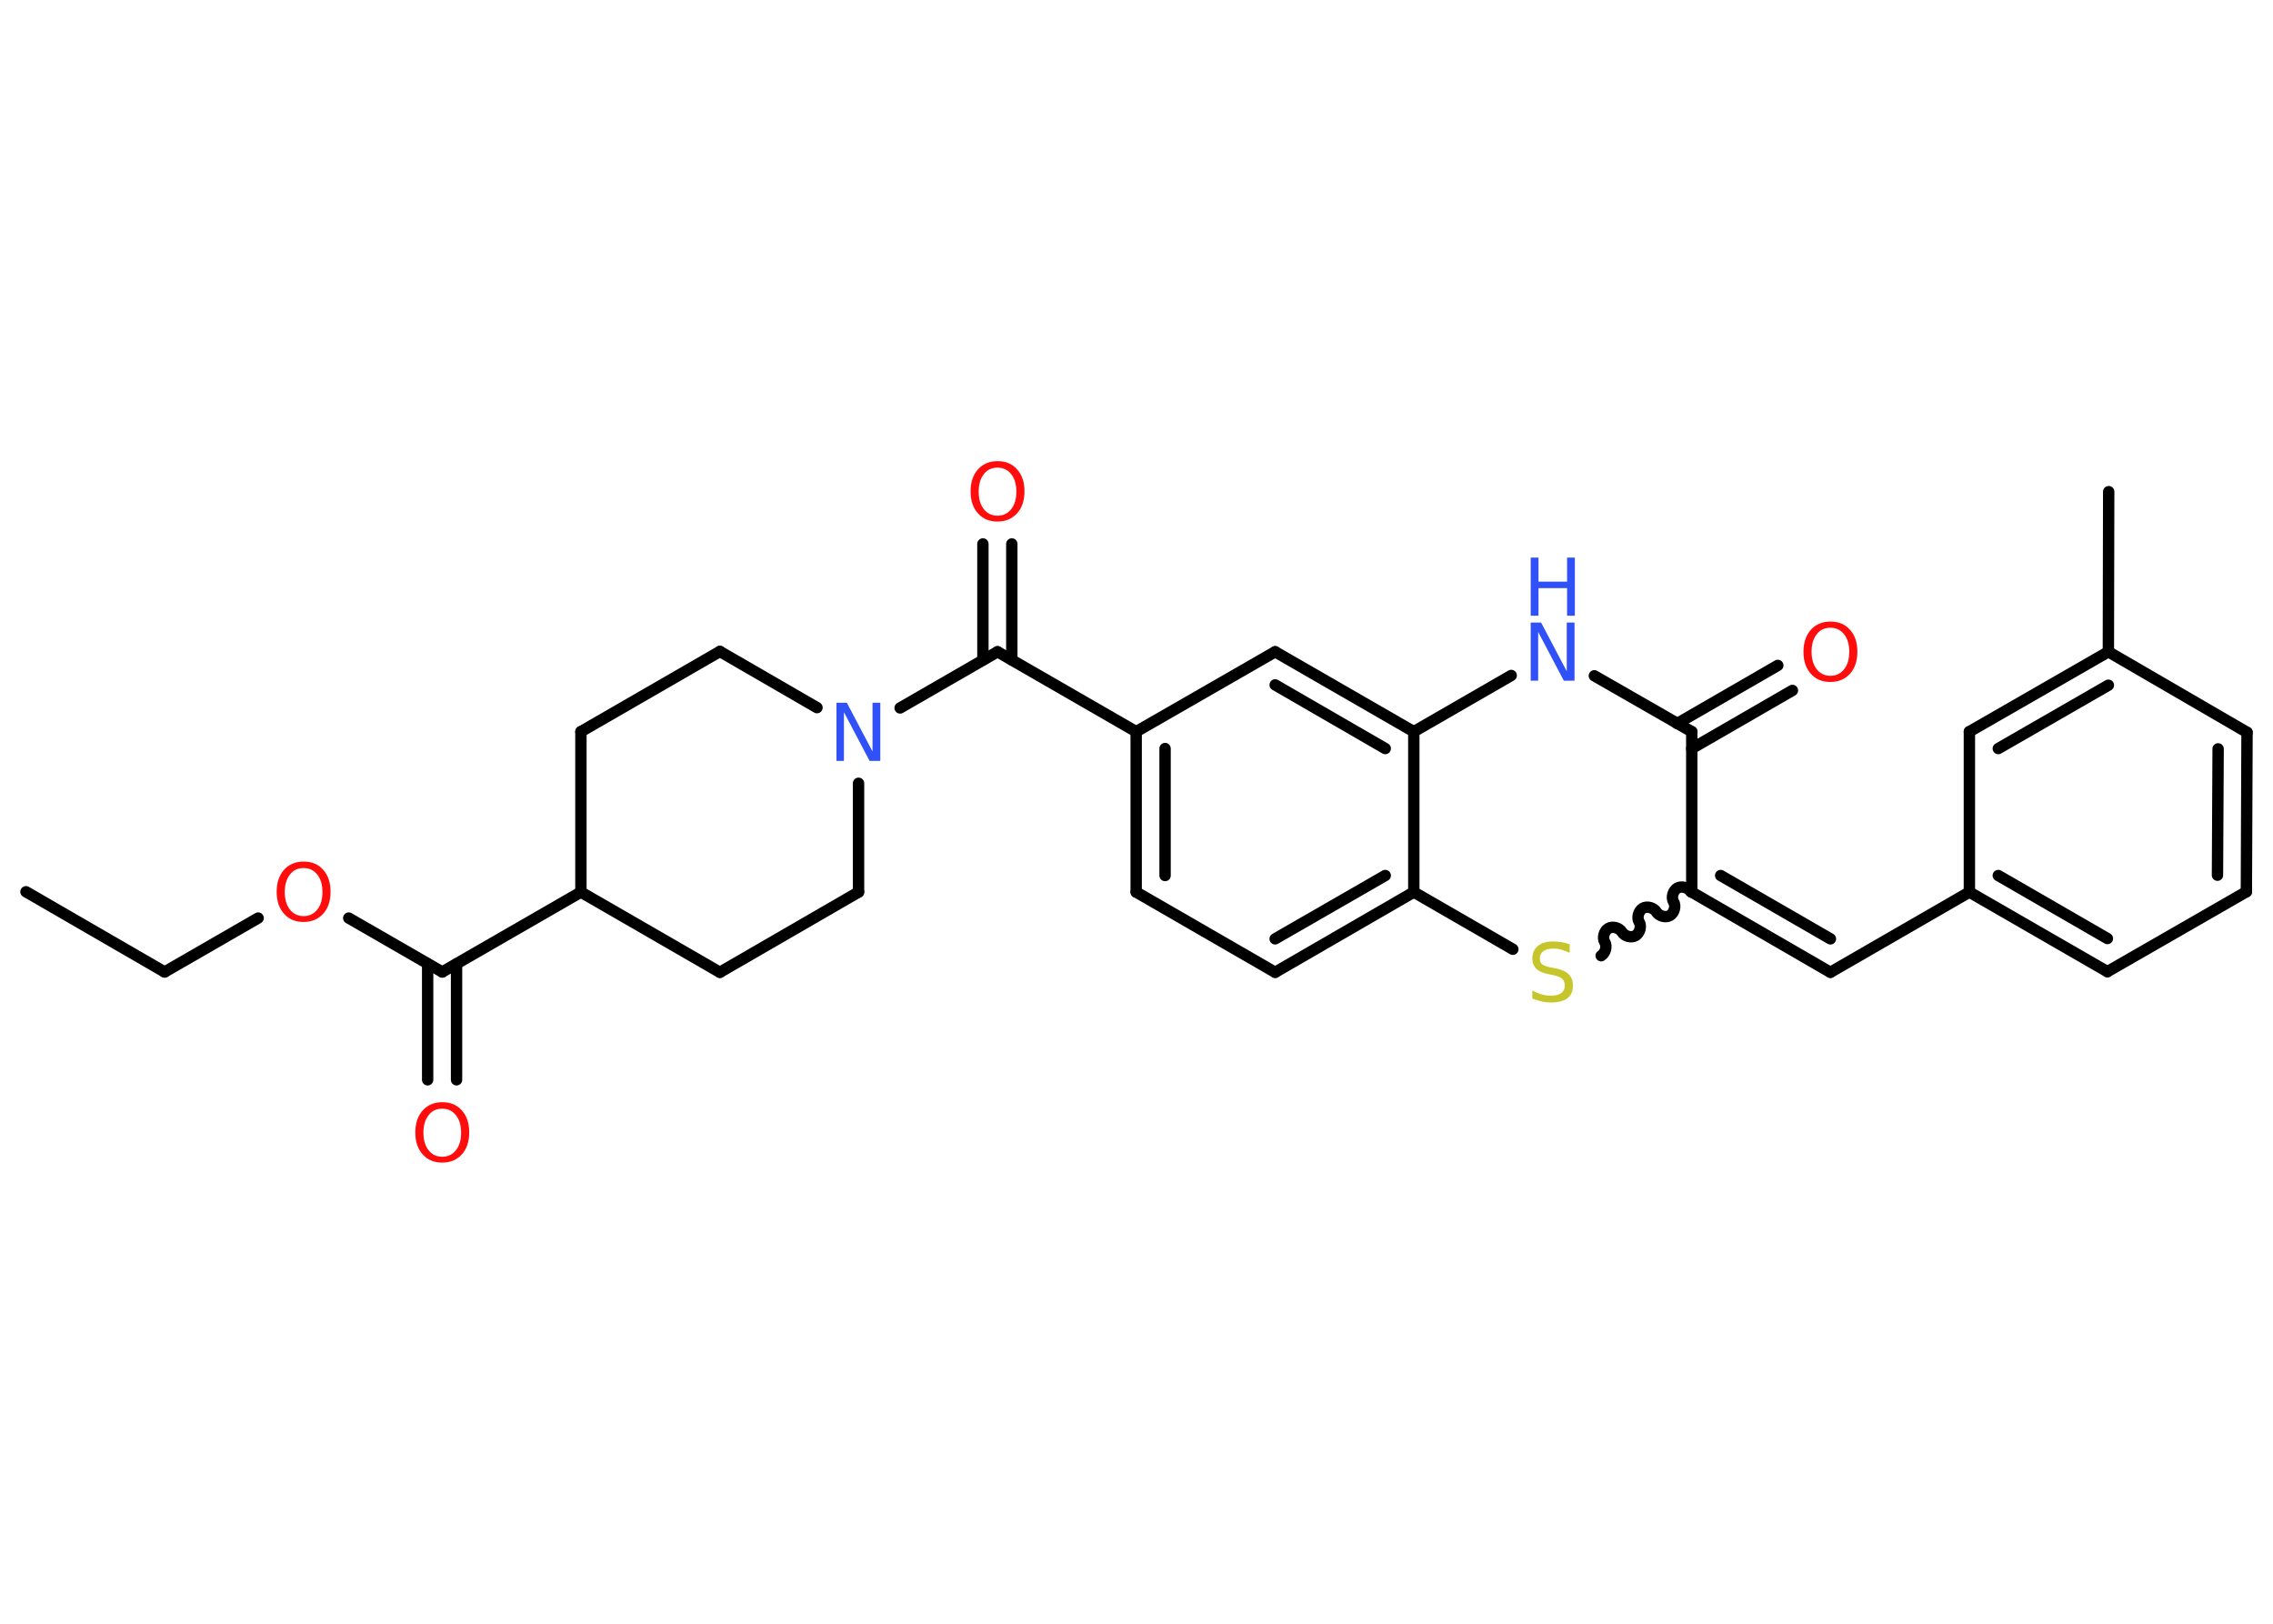 <?xml version='1.0' encoding='UTF-8'?>
<!DOCTYPE svg PUBLIC "-//W3C//DTD SVG 1.1//EN" "http://www.w3.org/Graphics/SVG/1.1/DTD/svg11.dtd">
<svg version='1.2' xmlns='http://www.w3.org/2000/svg' xmlns:xlink='http://www.w3.org/1999/xlink' width='70.0mm' height='50.0mm' viewBox='0 0 70.0 50.0'>
  <desc>Generated by the Chemistry Development Kit (http://github.com/cdk)</desc>
  <g stroke-linecap='round' stroke-linejoin='round' stroke='#000000' stroke-width='.35' fill='#FF0D0D'>
    <rect x='.0' y='.0' width='70.0' height='50.0' fill='#FFFFFF' stroke='none'/>
    <g id='mol1' class='mol'>
      <line id='mol1bnd1' class='bond' x1='.8' y1='27.46' x2='5.07' y2='29.93'/>
      <line id='mol1bnd2' class='bond' x1='5.07' y1='29.93' x2='7.95' y2='28.27'/>
      <line id='mol1bnd3' class='bond' x1='10.74' y1='28.27' x2='13.62' y2='29.93'/>
      <g id='mol1bnd4' class='bond'>
        <line x1='14.06' y1='29.68' x2='14.06' y2='33.25'/>
        <line x1='13.17' y1='29.68' x2='13.17' y2='33.25'/>
      </g>
      <line id='mol1bnd5' class='bond' x1='13.62' y1='29.93' x2='17.89' y2='27.47'/>
      <line id='mol1bnd6' class='bond' x1='17.89' y1='27.47' x2='22.17' y2='29.94'/>
      <line id='mol1bnd7' class='bond' x1='22.17' y1='29.94' x2='26.44' y2='27.47'/>
      <line id='mol1bnd8' class='bond' x1='26.44' y1='27.47' x2='26.44' y2='24.12'/>
      <line id='mol1bnd9' class='bond' x1='27.72' y1='21.8' x2='30.72' y2='20.07'/>
      <g id='mol1bnd10' class='bond'>
        <line x1='30.27' y1='20.32' x2='30.27' y2='16.75'/>
        <line x1='31.16' y1='20.32' x2='31.16' y2='16.75'/>
      </g>
      <line id='mol1bnd11' class='bond' x1='30.72' y1='20.07' x2='34.99' y2='22.53'/>
      <g id='mol1bnd12' class='bond'>
        <line x1='34.99' y1='22.53' x2='34.99' y2='27.47'/>
        <line x1='35.88' y1='23.05' x2='35.88' y2='26.96'/>
      </g>
      <line id='mol1bnd13' class='bond' x1='34.99' y1='27.47' x2='39.27' y2='29.94'/>
      <g id='mol1bnd14' class='bond'>
        <line x1='39.27' y1='29.94' x2='43.54' y2='27.47'/>
        <line x1='39.27' y1='28.91' x2='42.66' y2='26.96'/>
      </g>
      <line id='mol1bnd15' class='bond' x1='43.54' y1='27.47' x2='43.54' y2='22.53'/>
      <g id='mol1bnd16' class='bond'>
        <line x1='43.54' y1='22.53' x2='39.27' y2='20.07'/>
        <line x1='42.66' y1='23.05' x2='39.27' y2='21.09'/>
      </g>
      <line id='mol1bnd17' class='bond' x1='34.99' y1='22.53' x2='39.27' y2='20.07'/>
      <line id='mol1bnd18' class='bond' x1='43.54' y1='22.53' x2='46.54' y2='20.8'/>
      <line id='mol1bnd19' class='bond' x1='49.1' y1='20.81' x2='52.1' y2='22.53'/>
      <g id='mol1bnd20' class='bond'>
        <line x1='51.65' y1='22.28' x2='54.75' y2='20.49'/>
        <line x1='52.1' y1='23.05' x2='55.2' y2='21.26'/>
      </g>
      <line id='mol1bnd21' class='bond' x1='52.1' y1='22.53' x2='52.1' y2='27.47'/>
      <g id='mol1bnd22' class='bond'>
        <line x1='56.37' y1='29.94' x2='52.1' y2='27.47'/>
        <line x1='56.37' y1='28.91' x2='52.99' y2='26.96'/>
      </g>
      <line id='mol1bnd23' class='bond' x1='56.37' y1='29.94' x2='60.65' y2='27.47'/>
      <g id='mol1bnd24' class='bond'>
        <line x1='60.65' y1='27.47' x2='64.9' y2='29.92'/>
        <line x1='61.54' y1='26.96' x2='64.9' y2='28.9'/>
      </g>
      <line id='mol1bnd25' class='bond' x1='64.9' y1='29.92' x2='69.18' y2='27.46'/>
      <g id='mol1bnd26' class='bond'>
        <line x1='69.18' y1='27.46' x2='69.2' y2='22.55'/>
        <line x1='68.29' y1='26.95' x2='68.31' y2='23.06'/>
      </g>
      <line id='mol1bnd27' class='bond' x1='69.2' y1='22.55' x2='64.93' y2='20.07'/>
      <line id='mol1bnd28' class='bond' x1='64.93' y1='20.07' x2='64.94' y2='15.14'/>
      <g id='mol1bnd29' class='bond'>
        <line x1='64.93' y1='20.07' x2='60.65' y2='22.53'/>
        <line x1='64.93' y1='21.1' x2='61.54' y2='23.05'/>
      </g>
      <line id='mol1bnd30' class='bond' x1='60.65' y1='27.47' x2='60.65' y2='22.53'/>
      <path id='mol1bnd31' class='bond' d='M49.31 29.43c.13 -.08 .19 -.29 .11 -.42c-.08 -.13 -.02 -.34 .11 -.42c.13 -.08 .34 -.02 .42 .11c.08 .13 .29 .19 .42 .11c.13 -.08 .19 -.29 .11 -.42c-.08 -.13 -.02 -.34 .11 -.42c.13 -.08 .34 -.02 .42 .11c.08 .13 .29 .19 .42 .11c.13 -.08 .19 -.29 .11 -.42c-.08 -.13 -.02 -.34 .11 -.42c.13 -.08 .34 -.02 .42 .11' fill='none' stroke='#000000' stroke-width='.35'/>
      <line id='mol1bnd32' class='bond' x1='43.54' y1='27.47' x2='46.59' y2='29.23'/>
      <line id='mol1bnd33' class='bond' x1='25.16' y1='21.79' x2='22.17' y2='20.06'/>
      <line id='mol1bnd34' class='bond' x1='22.17' y1='20.06' x2='17.89' y2='22.53'/>
      <line id='mol1bnd35' class='bond' x1='17.89' y1='27.47' x2='17.89' y2='22.53'/>
      <path id='mol1atm3' class='atom' d='M9.35 26.73q-.27 .0 -.42 .2q-.16 .2 -.16 .54q.0 .34 .16 .54q.16 .2 .42 .2q.26 .0 .42 -.2q.16 -.2 .16 -.54q.0 -.34 -.16 -.54q-.16 -.2 -.42 -.2zM9.35 26.53q.38 .0 .6 .25q.23 .25 .23 .68q.0 .43 -.23 .68q-.23 .25 -.6 .25q-.38 .0 -.6 -.25q-.23 -.25 -.23 -.68q.0 -.42 .23 -.68q.23 -.25 .6 -.25z' stroke='none'/>
      <path id='mol1atm5' class='atom' d='M13.62 34.14q-.27 .0 -.42 .2q-.16 .2 -.16 .54q.0 .34 .16 .54q.16 .2 .42 .2q.26 .0 .42 -.2q.16 -.2 .16 -.54q.0 -.34 -.16 -.54q-.16 -.2 -.42 -.2zM13.62 33.94q.38 .0 .6 .25q.23 .25 .23 .68q.0 .43 -.23 .68q-.23 .25 -.6 .25q-.38 .0 -.6 -.25q-.23 -.25 -.23 -.68q.0 -.42 .23 -.68q.23 -.25 .6 -.25z' stroke='none'/>
      <path id='mol1atm9' class='atom' d='M25.76 21.64h.32l.79 1.5v-1.5h.24v1.79h-.33l-.79 -1.5v1.5h-.23v-1.79z' stroke='none' fill='#3050F8'/>
      <path id='mol1atm11' class='atom' d='M30.72 14.4q-.27 .0 -.42 .2q-.16 .2 -.16 .54q.0 .34 .16 .54q.16 .2 .42 .2q.26 .0 .42 -.2q.16 -.2 .16 -.54q.0 -.34 -.16 -.54q-.16 -.2 -.42 -.2zM30.72 14.2q.38 .0 .6 .25q.23 .25 .23 .68q.0 .43 -.23 .68q-.23 .25 -.6 .25q-.38 .0 -.6 -.25q-.23 -.25 -.23 -.68q.0 -.42 .23 -.68q.23 -.25 .6 -.25z' stroke='none'/>
      <g id='mol1atm18' class='atom'>
        <path d='M47.14 19.17h.32l.79 1.5v-1.5h.24v1.79h-.33l-.79 -1.5v1.5h-.23v-1.79z' stroke='none' fill='#3050F8'/>
        <path d='M47.14 17.17h.24v.74h.88v-.74h.24v1.79h-.24v-.85h-.88v.85h-.24v-1.79z' stroke='none' fill='#3050F8'/>
      </g>
      <path id='mol1atm20' class='atom' d='M56.37 19.33q-.27 .0 -.42 .2q-.16 .2 -.16 .54q.0 .34 .16 .54q.16 .2 .42 .2q.26 .0 .42 -.2q.16 -.2 .16 -.54q.0 -.34 -.16 -.54q-.16 -.2 -.42 -.2zM56.37 19.14q.38 .0 .6 .25q.23 .25 .23 .68q.0 .43 -.23 .68q-.23 .25 -.6 .25q-.38 .0 -.6 -.25q-.23 -.25 -.23 -.68q.0 -.42 .23 -.68q.23 -.25 .6 -.25z' stroke='none'/>
      <path id='mol1atm30' class='atom' d='M48.34 29.1v.24q-.14 -.06 -.26 -.1q-.12 -.03 -.24 -.03q-.2 .0 -.31 .08q-.11 .08 -.11 .22q.0 .12 .07 .18q.07 .06 .27 .1l.15 .03q.27 .05 .4 .18q.13 .13 .13 .35q.0 .26 -.17 .39q-.17 .13 -.51 .13q-.13 .0 -.27 -.03q-.14 -.03 -.3 -.09v-.25q.15 .08 .29 .12q.14 .04 .28 .04q.21 .0 .32 -.08q.11 -.08 .11 -.23q.0 -.13 -.08 -.21q-.08 -.07 -.26 -.11l-.15 -.03q-.27 -.05 -.39 -.17q-.12 -.12 -.12 -.32q.0 -.24 .17 -.38q.17 -.14 .46 -.14q.12 .0 .26 .02q.13 .02 .27 .07z' stroke='none' fill='#C6C62C'/>
    </g>
  </g>
</svg>
